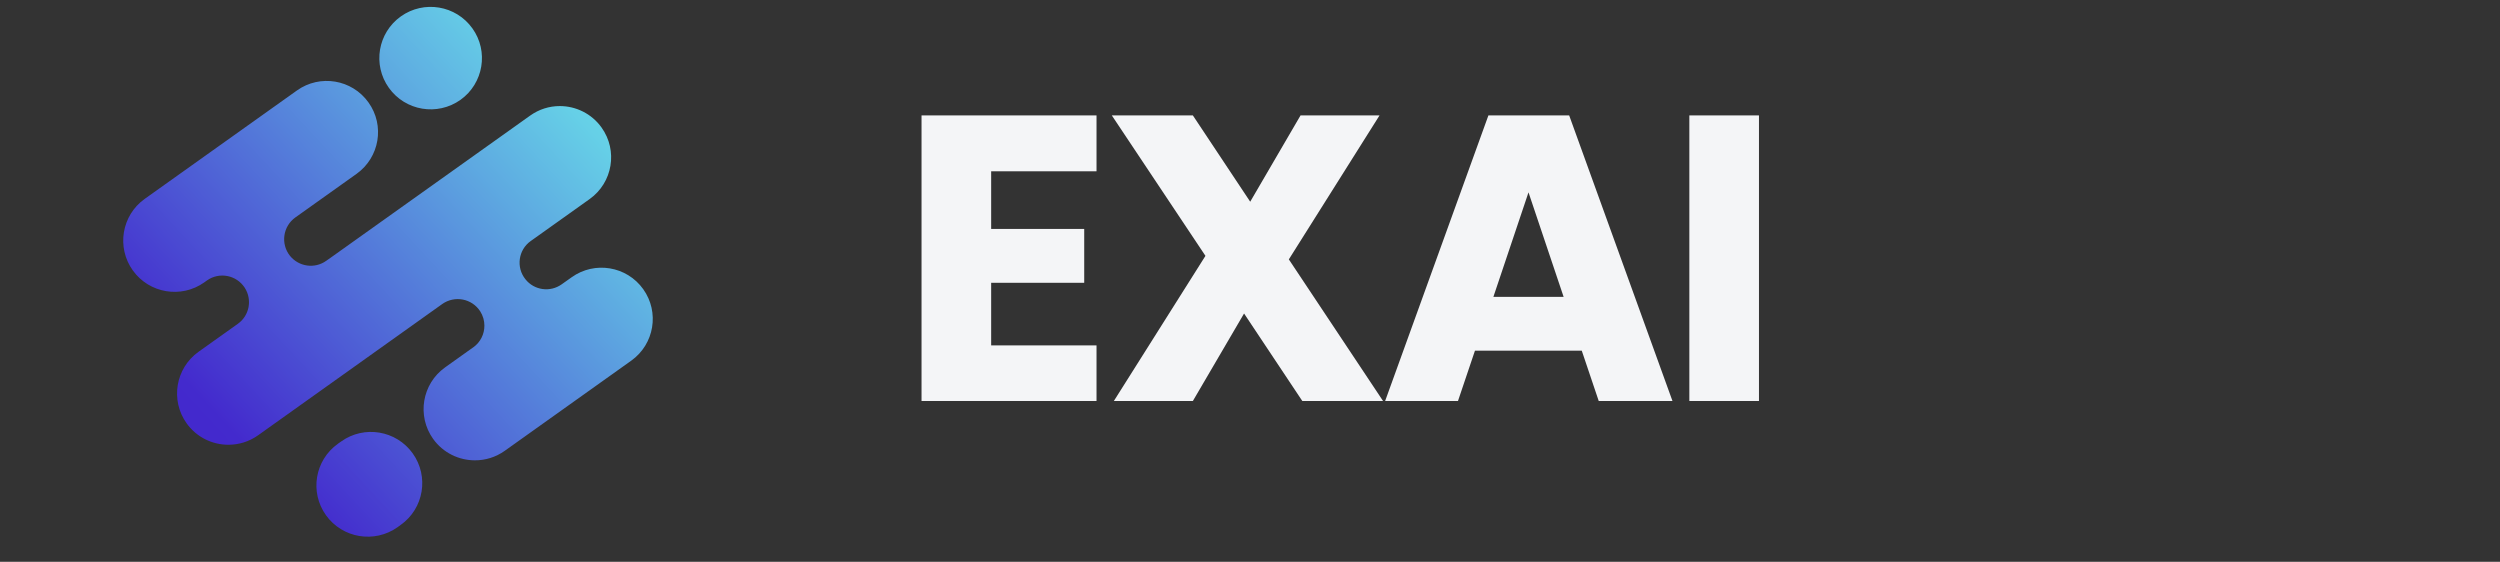 <svg xmlns="http://www.w3.org/2000/svg" xmlns:xlink="http://www.w3.org/1999/xlink" width="178" zoomAndPan="magnify" viewBox="0 0 133.5 30" height="40" preserveAspectRatio="xMidYMid meet" version="1.0"><rect x="0" y="0" width="133.5" height="30" fill="#333333" stroke="none"/><defs><g/><clipPath id="57bb7f1de9"><path d="M 6.203 4 L 35 4 L 35 25 L 6.203 25 Z M 6.203 4 " clip-rule="nonzero"/></clipPath><clipPath id="40b921ed2f"><path d="M 33.711 19.258 L 26.953 24.074 C 26.469 24.418 25.914 24.582 25.363 24.582 C 24.508 24.582 23.664 24.184 23.129 23.438 C 22.25 22.207 22.535 20.496 23.77 19.617 L 24.98 18.754 L 25.273 18.547 C 25.66 18.273 25.867 17.836 25.867 17.391 C 25.867 17.125 25.793 16.859 25.641 16.621 C 25.199 15.941 24.281 15.766 23.617 16.234 L 13.785 23.242 C 13.305 23.586 12.746 23.75 12.195 23.75 C 11.34 23.75 10.5 23.352 9.965 22.605 C 9.086 21.375 9.371 19.664 10.602 18.785 L 12.238 17.621 L 12.699 17.293 C 13.32 16.852 13.48 16.004 13.07 15.367 C 12.629 14.684 11.707 14.508 11.047 14.98 L 10.91 15.078 C 9.68 15.953 7.969 15.668 7.09 14.438 C 6.211 13.207 6.496 11.5 7.727 10.621 L 15.855 4.832 C 17.086 3.953 18.797 4.238 19.676 5.469 C 20.559 6.699 20.27 8.406 19.039 9.285 L 15.77 11.613 C 15.105 12.09 14.977 13.023 15.484 13.66 C 15.957 14.246 16.809 14.367 17.422 13.926 L 17.656 13.762 L 28.305 6.176 C 28.785 5.832 29.34 5.664 29.891 5.664 C 30.746 5.664 31.59 6.062 32.125 6.812 C 33.004 8.043 32.719 9.75 31.488 10.629 L 28.445 12.797 L 28.34 12.871 C 27.676 13.344 27.547 14.277 28.059 14.914 C 28.527 15.504 29.379 15.621 29.992 15.184 L 30.098 15.109 L 30.527 14.805 C 31.758 13.926 33.469 14.211 34.348 15.441 C 35.227 16.672 34.941 18.379 33.711 19.258 Z M 33.711 19.258 " clip-rule="nonzero"/></clipPath><linearGradient x1="507.583" gradientTransform="matrix(0.054, 0, 0, 0.054, 6.578, 0.367)" y1="41.959" x2="28.389" gradientUnits="userSpaceOnUse" y2="486.925" id="4371c7eef4"><stop stop-opacity="1" stop-color="rgb(39.999%, 81.999%, 90.599%)" offset="0"/><stop stop-opacity="1" stop-color="rgb(39.999%, 81.999%, 90.599%)" offset="0.125"/><stop stop-opacity="1" stop-color="rgb(39.948%, 81.75%, 90.561%)" offset="0.129"/><stop stop-opacity="1" stop-color="rgb(39.896%, 81.502%, 90.523%)" offset="0.133"/><stop stop-opacity="1" stop-color="rgb(39.821%, 81.143%, 90.466%)" offset="0.137"/><stop stop-opacity="1" stop-color="rgb(39.746%, 80.785%, 90.411%)" offset="0.141"/><stop stop-opacity="1" stop-color="rgb(39.671%, 80.426%, 90.355%)" offset="0.145"/><stop stop-opacity="1" stop-color="rgb(39.598%, 80.069%, 90.3%)" offset="0.148"/><stop stop-opacity="1" stop-color="rgb(39.523%, 79.71%, 90.245%)" offset="0.152"/><stop stop-opacity="1" stop-color="rgb(39.449%, 79.352%, 90.19%)" offset="0.156"/><stop stop-opacity="1" stop-color="rgb(39.374%, 78.993%, 90.134%)" offset="0.16"/><stop stop-opacity="1" stop-color="rgb(39.301%, 78.636%, 90.079%)" offset="0.164"/><stop stop-opacity="1" stop-color="rgb(39.226%, 78.278%, 90.022%)" offset="0.168"/><stop stop-opacity="1" stop-color="rgb(39.151%, 77.919%, 89.967%)" offset="0.172"/><stop stop-opacity="1" stop-color="rgb(39.076%, 77.56%, 89.912%)" offset="0.176"/><stop stop-opacity="1" stop-color="rgb(39.001%, 77.203%, 89.857%)" offset="0.18"/><stop stop-opacity="1" stop-color="rgb(38.927%, 76.845%, 89.801%)" offset="0.184"/><stop stop-opacity="1" stop-color="rgb(38.853%, 76.486%, 89.746%)" offset="0.188"/><stop stop-opacity="1" stop-color="rgb(38.779%, 76.128%, 89.69%)" offset="0.191"/><stop stop-opacity="1" stop-color="rgb(38.704%, 75.771%, 89.635%)" offset="0.195"/><stop stop-opacity="1" stop-color="rgb(38.629%, 75.412%, 89.58%)" offset="0.199"/><stop stop-opacity="1" stop-color="rgb(38.556%, 75.053%, 89.525%)" offset="0.203"/><stop stop-opacity="1" stop-color="rgb(38.481%, 74.695%, 89.468%)" offset="0.207"/><stop stop-opacity="1" stop-color="rgb(38.406%, 74.336%, 89.413%)" offset="0.211"/><stop stop-opacity="1" stop-color="rgb(38.332%, 73.978%, 89.357%)" offset="0.215"/><stop stop-opacity="1" stop-color="rgb(38.257%, 73.621%, 89.302%)" offset="0.219"/><stop stop-opacity="1" stop-color="rgb(38.182%, 73.262%, 89.247%)" offset="0.223"/><stop stop-opacity="1" stop-color="rgb(38.109%, 72.903%, 89.192%)" offset="0.227"/><stop stop-opacity="1" stop-color="rgb(38.034%, 72.545%, 89.136%)" offset="0.23"/><stop stop-opacity="1" stop-color="rgb(37.959%, 72.188%, 89.081%)" offset="0.234"/><stop stop-opacity="1" stop-color="rgb(37.885%, 71.829%, 89.024%)" offset="0.238"/><stop stop-opacity="1" stop-color="rgb(37.811%, 71.471%, 88.969%)" offset="0.242"/><stop stop-opacity="1" stop-color="rgb(37.737%, 71.112%, 88.914%)" offset="0.246"/><stop stop-opacity="1" stop-color="rgb(37.662%, 70.755%, 88.86%)" offset="0.25"/><stop stop-opacity="1" stop-color="rgb(37.587%, 70.396%, 88.803%)" offset="0.254"/><stop stop-opacity="1" stop-color="rgb(37.512%, 70.038%, 88.748%)" offset="0.258"/><stop stop-opacity="1" stop-color="rgb(37.437%, 69.679%, 88.692%)" offset="0.262"/><stop stop-opacity="1" stop-color="rgb(37.364%, 69.322%, 88.637%)" offset="0.266"/><stop stop-opacity="1" stop-color="rgb(37.289%, 68.964%, 88.582%)" offset="0.27"/><stop stop-opacity="1" stop-color="rgb(37.215%, 68.605%, 88.527%)" offset="0.273"/><stop stop-opacity="1" stop-color="rgb(37.14%, 68.246%, 88.47%)" offset="0.277"/><stop stop-opacity="1" stop-color="rgb(37.067%, 67.889%, 88.416%)" offset="0.281"/><stop stop-opacity="1" stop-color="rgb(36.992%, 67.531%, 88.359%)" offset="0.285"/><stop stop-opacity="1" stop-color="rgb(36.917%, 67.172%, 88.304%)" offset="0.289"/><stop stop-opacity="1" stop-color="rgb(36.842%, 66.814%, 88.249%)" offset="0.293"/><stop stop-opacity="1" stop-color="rgb(36.768%, 66.457%, 88.194%)" offset="0.297"/><stop stop-opacity="1" stop-color="rgb(36.693%, 66.098%, 88.138%)" offset="0.301"/><stop stop-opacity="1" stop-color="rgb(36.62%, 65.739%, 88.083%)" offset="0.305"/><stop stop-opacity="1" stop-color="rgb(36.545%, 65.381%, 88.026%)" offset="0.309"/><stop stop-opacity="1" stop-color="rgb(36.47%, 65.024%, 87.971%)" offset="0.312"/><stop stop-opacity="1" stop-color="rgb(36.395%, 64.665%, 87.915%)" offset="0.316"/><stop stop-opacity="1" stop-color="rgb(36.32%, 64.307%, 87.86%)" offset="0.32"/><stop stop-opacity="1" stop-color="rgb(36.246%, 63.948%, 87.805%)" offset="0.324"/><stop stop-opacity="1" stop-color="rgb(36.172%, 63.591%, 87.75%)" offset="0.328"/><stop stop-opacity="1" stop-color="rgb(36.098%, 63.232%, 87.694%)" offset="0.332"/><stop stop-opacity="1" stop-color="rgb(36.023%, 62.874%, 87.639%)" offset="0.336"/><stop stop-opacity="1" stop-color="rgb(35.948%, 62.515%, 87.582%)" offset="0.34"/><stop stop-opacity="1" stop-color="rgb(35.875%, 62.158%, 87.527%)" offset="0.344"/><stop stop-opacity="1" stop-color="rgb(35.8%, 61.8%, 87.473%)" offset="0.348"/><stop stop-opacity="1" stop-color="rgb(35.725%, 61.441%, 87.418%)" offset="0.352"/><stop stop-opacity="1" stop-color="rgb(35.651%, 61.082%, 87.361%)" offset="0.355"/><stop stop-opacity="1" stop-color="rgb(35.576%, 60.725%, 87.306%)" offset="0.359"/><stop stop-opacity="1" stop-color="rgb(35.501%, 60.367%, 87.25%)" offset="0.363"/><stop stop-opacity="1" stop-color="rgb(35.428%, 60.008%, 87.195%)" offset="0.367"/><stop stop-opacity="1" stop-color="rgb(35.353%, 59.65%, 87.14%)" offset="0.371"/><stop stop-opacity="1" stop-color="rgb(35.278%, 59.293%, 87.085%)" offset="0.375"/><stop stop-opacity="1" stop-color="rgb(35.204%, 58.934%, 87.029%)" offset="0.379"/><stop stop-opacity="1" stop-color="rgb(35.13%, 58.575%, 86.974%)" offset="0.383"/><stop stop-opacity="1" stop-color="rgb(35.056%, 58.217%, 86.917%)" offset="0.387"/><stop stop-opacity="1" stop-color="rgb(34.981%, 57.86%, 86.862%)" offset="0.391"/><stop stop-opacity="1" stop-color="rgb(34.906%, 57.501%, 86.807%)" offset="0.395"/><stop stop-opacity="1" stop-color="rgb(34.831%, 57.143%, 86.752%)" offset="0.398"/><stop stop-opacity="1" stop-color="rgb(34.756%, 56.784%, 86.696%)" offset="0.402"/><stop stop-opacity="1" stop-color="rgb(34.683%, 56.427%, 86.641%)" offset="0.406"/><stop stop-opacity="1" stop-color="rgb(34.608%, 56.068%, 86.584%)" offset="0.41"/><stop stop-opacity="1" stop-color="rgb(34.534%, 55.71%, 86.53%)" offset="0.414"/><stop stop-opacity="1" stop-color="rgb(34.459%, 55.351%, 86.475%)" offset="0.418"/><stop stop-opacity="1" stop-color="rgb(34.386%, 54.994%, 86.42%)" offset="0.422"/><stop stop-opacity="1" stop-color="rgb(34.311%, 54.636%, 86.363%)" offset="0.426"/><stop stop-opacity="1" stop-color="rgb(34.236%, 54.277%, 86.308%)" offset="0.43"/><stop stop-opacity="1" stop-color="rgb(34.161%, 53.918%, 86.252%)" offset="0.434"/><stop stop-opacity="1" stop-color="rgb(34.087%, 53.561%, 86.197%)" offset="0.438"/><stop stop-opacity="1" stop-color="rgb(34.012%, 53.203%, 86.142%)" offset="0.441"/><stop stop-opacity="1" stop-color="rgb(33.939%, 52.844%, 86.087%)" offset="0.445"/><stop stop-opacity="1" stop-color="rgb(33.864%, 52.486%, 86.031%)" offset="0.449"/><stop stop-opacity="1" stop-color="rgb(33.789%, 52.129%, 85.976%)" offset="0.453"/><stop stop-opacity="1" stop-color="rgb(33.714%, 51.77%, 85.919%)" offset="0.457"/><stop stop-opacity="1" stop-color="rgb(33.641%, 51.411%, 85.864%)" offset="0.461"/><stop stop-opacity="1" stop-color="rgb(33.566%, 51.053%, 85.809%)" offset="0.465"/><stop stop-opacity="1" stop-color="rgb(33.492%, 50.696%, 85.754%)" offset="0.469"/><stop stop-opacity="1" stop-color="rgb(33.417%, 50.337%, 85.698%)" offset="0.473"/><stop stop-opacity="1" stop-color="rgb(33.342%, 49.979%, 85.643%)" offset="0.477"/><stop stop-opacity="1" stop-color="rgb(33.267%, 49.62%, 85.587%)" offset="0.48"/><stop stop-opacity="1" stop-color="rgb(33.194%, 49.263%, 85.532%)" offset="0.484"/><stop stop-opacity="1" stop-color="rgb(33.119%, 48.904%, 85.477%)" offset="0.488"/><stop stop-opacity="1" stop-color="rgb(33.044%, 48.546%, 85.422%)" offset="0.492"/><stop stop-opacity="1" stop-color="rgb(32.97%, 48.187%, 85.365%)" offset="0.496"/><stop stop-opacity="1" stop-color="rgb(32.896%, 47.83%, 85.31%)" offset="0.5"/><stop stop-opacity="1" stop-color="rgb(32.822%, 47.472%, 85.254%)" offset="0.504"/><stop stop-opacity="1" stop-color="rgb(32.747%, 47.113%, 85.199%)" offset="0.508"/><stop stop-opacity="1" stop-color="rgb(32.672%, 46.754%, 85.144%)" offset="0.512"/><stop stop-opacity="1" stop-color="rgb(32.597%, 46.397%, 85.089%)" offset="0.516"/><stop stop-opacity="1" stop-color="rgb(32.523%, 46.039%, 85.033%)" offset="0.52"/><stop stop-opacity="1" stop-color="rgb(32.449%, 45.68%, 84.978%)" offset="0.523"/><stop stop-opacity="1" stop-color="rgb(32.375%, 45.322%, 84.921%)" offset="0.527"/><stop stop-opacity="1" stop-color="rgb(32.3%, 44.965%, 84.866%)" offset="0.531"/><stop stop-opacity="1" stop-color="rgb(32.225%, 44.606%, 84.811%)" offset="0.535"/><stop stop-opacity="1" stop-color="rgb(32.15%, 44.247%, 84.756%)" offset="0.539"/><stop stop-opacity="1" stop-color="rgb(32.075%, 43.889%, 84.7%)" offset="0.543"/><stop stop-opacity="1" stop-color="rgb(32.002%, 43.532%, 84.645%)" offset="0.547"/><stop stop-opacity="1" stop-color="rgb(31.927%, 43.173%, 84.589%)" offset="0.551"/><stop stop-opacity="1" stop-color="rgb(31.853%, 42.815%, 84.534%)" offset="0.555"/><stop stop-opacity="1" stop-color="rgb(31.778%, 42.456%, 84.479%)" offset="0.559"/><stop stop-opacity="1" stop-color="rgb(31.705%, 42.099%, 84.424%)" offset="0.562"/><stop stop-opacity="1" stop-color="rgb(31.63%, 41.74%, 84.367%)" offset="0.566"/><stop stop-opacity="1" stop-color="rgb(31.555%, 41.382%, 84.312%)" offset="0.57"/><stop stop-opacity="1" stop-color="rgb(31.48%, 41.023%, 84.256%)" offset="0.574"/><stop stop-opacity="1" stop-color="rgb(31.406%, 40.666%, 84.201%)" offset="0.578"/><stop stop-opacity="1" stop-color="rgb(31.331%, 40.308%, 84.146%)" offset="0.582"/><stop stop-opacity="1" stop-color="rgb(31.258%, 39.949%, 84.091%)" offset="0.586"/><stop stop-opacity="1" stop-color="rgb(31.183%, 39.59%, 84.035%)" offset="0.59"/><stop stop-opacity="1" stop-color="rgb(31.108%, 39.233%, 83.98%)" offset="0.594"/><stop stop-opacity="1" stop-color="rgb(31.033%, 38.875%, 83.923%)" offset="0.598"/><stop stop-opacity="1" stop-color="rgb(30.96%, 38.516%, 83.868%)" offset="0.602"/><stop stop-opacity="1" stop-color="rgb(30.885%, 38.158%, 83.813%)" offset="0.605"/><stop stop-opacity="1" stop-color="rgb(30.811%, 37.801%, 83.759%)" offset="0.609"/><stop stop-opacity="1" stop-color="rgb(30.736%, 37.442%, 83.702%)" offset="0.613"/><stop stop-opacity="1" stop-color="rgb(30.661%, 37.083%, 83.647%)" offset="0.617"/><stop stop-opacity="1" stop-color="rgb(30.586%, 36.725%, 83.591%)" offset="0.621"/><stop stop-opacity="1" stop-color="rgb(30.513%, 36.366%, 83.536%)" offset="0.625"/><stop stop-opacity="1" stop-color="rgb(30.438%, 36.008%, 83.481%)" offset="0.629"/><stop stop-opacity="1" stop-color="rgb(30.363%, 35.651%, 83.426%)" offset="0.633"/><stop stop-opacity="1" stop-color="rgb(30.289%, 35.292%, 83.369%)" offset="0.637"/><stop stop-opacity="1" stop-color="rgb(30.215%, 34.933%, 83.315%)" offset="0.641"/><stop stop-opacity="1" stop-color="rgb(30.141%, 34.575%, 83.258%)" offset="0.645"/><stop stop-opacity="1" stop-color="rgb(30.066%, 34.218%, 83.203%)" offset="0.648"/><stop stop-opacity="1" stop-color="rgb(29.991%, 33.859%, 83.148%)" offset="0.652"/><stop stop-opacity="1" stop-color="rgb(29.916%, 33.501%, 83.093%)" offset="0.656"/><stop stop-opacity="1" stop-color="rgb(29.842%, 33.142%, 83.037%)" offset="0.66"/><stop stop-opacity="1" stop-color="rgb(29.768%, 32.785%, 82.982%)" offset="0.664"/><stop stop-opacity="1" stop-color="rgb(29.694%, 32.426%, 82.925%)" offset="0.668"/><stop stop-opacity="1" stop-color="rgb(29.619%, 32.068%, 82.87%)" offset="0.672"/><stop stop-opacity="1" stop-color="rgb(29.544%, 31.709%, 82.816%)" offset="0.676"/><stop stop-opacity="1" stop-color="rgb(29.471%, 31.352%, 82.761%)" offset="0.68"/><stop stop-opacity="1" stop-color="rgb(29.396%, 30.994%, 82.704%)" offset="0.684"/><stop stop-opacity="1" stop-color="rgb(29.321%, 30.635%, 82.649%)" offset="0.688"/><stop stop-opacity="1" stop-color="rgb(29.247%, 30.276%, 82.593%)" offset="0.691"/><stop stop-opacity="1" stop-color="rgb(29.172%, 29.919%, 82.538%)" offset="0.695"/><stop stop-opacity="1" stop-color="rgb(29.097%, 29.561%, 82.483%)" offset="0.699"/><stop stop-opacity="1" stop-color="rgb(29.024%, 29.202%, 82.428%)" offset="0.703"/><stop stop-opacity="1" stop-color="rgb(28.949%, 28.844%, 82.372%)" offset="0.707"/><stop stop-opacity="1" stop-color="rgb(28.874%, 28.487%, 82.317%)" offset="0.711"/><stop stop-opacity="1" stop-color="rgb(28.799%, 28.128%, 82.26%)" offset="0.715"/><stop stop-opacity="1" stop-color="rgb(28.726%, 27.769%, 82.205%)" offset="0.719"/><stop stop-opacity="1" stop-color="rgb(28.651%, 27.411%, 82.15%)" offset="0.723"/><stop stop-opacity="1" stop-color="rgb(28.577%, 27.054%, 82.095%)" offset="0.727"/><stop stop-opacity="1" stop-color="rgb(28.502%, 26.695%, 82.039%)" offset="0.73"/><stop stop-opacity="1" stop-color="rgb(28.427%, 26.337%, 81.984%)" offset="0.734"/><stop stop-opacity="1" stop-color="rgb(28.352%, 25.978%, 81.927%)" offset="0.738"/><stop stop-opacity="1" stop-color="rgb(28.279%, 25.621%, 81.873%)" offset="0.742"/><stop stop-opacity="1" stop-color="rgb(28.204%, 25.262%, 81.818%)" offset="0.746"/><stop stop-opacity="1" stop-color="rgb(28.13%, 24.904%, 81.763%)" offset="0.75"/><stop stop-opacity="1" stop-color="rgb(28.055%, 24.545%, 81.706%)" offset="0.754"/><stop stop-opacity="1" stop-color="rgb(27.982%, 24.188%, 81.651%)" offset="0.758"/><stop stop-opacity="1" stop-color="rgb(27.907%, 23.83%, 81.595%)" offset="0.762"/><stop stop-opacity="1" stop-color="rgb(27.832%, 23.471%, 81.54%)" offset="0.766"/><stop stop-opacity="1" stop-color="rgb(27.757%, 23.112%, 81.485%)" offset="0.77"/><stop stop-opacity="1" stop-color="rgb(27.682%, 22.755%, 81.43%)" offset="0.773"/><stop stop-opacity="1" stop-color="rgb(27.608%, 22.397%, 81.374%)" offset="0.777"/><stop stop-opacity="1" stop-color="rgb(27.534%, 22.038%, 81.319%)" offset="0.781"/><stop stop-opacity="1" stop-color="rgb(27.46%, 21.68%, 81.262%)" offset="0.785"/><stop stop-opacity="1" stop-color="rgb(27.385%, 21.323%, 81.207%)" offset="0.789"/><stop stop-opacity="1" stop-color="rgb(27.31%, 20.964%, 81.152%)" offset="0.793"/><stop stop-opacity="1" stop-color="rgb(27.235%, 20.605%, 81.097%)" offset="0.797"/><stop stop-opacity="1" stop-color="rgb(27.161%, 20.247%, 81.041%)" offset="0.801"/><stop stop-opacity="1" stop-color="rgb(27.087%, 19.89%, 80.986%)" offset="0.805"/><stop stop-opacity="1" stop-color="rgb(27.013%, 19.531%, 80.93%)" offset="0.809"/><stop stop-opacity="1" stop-color="rgb(26.938%, 19.173%, 80.875%)" offset="0.812"/><stop stop-opacity="1" stop-color="rgb(26.863%, 18.814%, 80.82%)" offset="0.816"/><stop stop-opacity="1" stop-color="rgb(26.79%, 18.457%, 80.765%)" offset="0.82"/><stop stop-opacity="1" stop-color="rgb(26.715%, 18.098%, 80.708%)" offset="0.824"/><stop stop-opacity="1" stop-color="rgb(26.64%, 17.74%, 80.653%)" offset="0.828"/><stop stop-opacity="1" stop-color="rgb(26.566%, 17.381%, 80.597%)" offset="0.832"/><stop stop-opacity="1" stop-color="rgb(26.491%, 17.024%, 80.542%)" offset="0.836"/><stop stop-opacity="1" stop-color="rgb(26.416%, 16.666%, 80.487%)" offset="0.84"/><stop stop-opacity="1" stop-color="rgb(26.343%, 16.307%, 80.432%)" offset="0.844"/><stop stop-opacity="1" stop-color="rgb(26.32%, 16.203%, 80.415%)" offset="0.875"/><stop stop-opacity="1" stop-color="rgb(26.299%, 16.1%, 80.399%)" offset="1"/></linearGradient><clipPath id="a6b8765dda"><path d="M 16 23 L 23 23 L 23 29 L 16 29 Z M 16 23 " clip-rule="nonzero"/></clipPath><clipPath id="3302775300"><path d="M 18.219 23.574 L 18.047 23.695 C 16.812 24.574 16.527 26.281 17.406 27.512 C 18.285 28.742 19.996 29.027 21.23 28.152 L 21.402 28.027 C 22.633 27.152 22.918 25.441 22.039 24.211 C 21.16 22.984 19.449 22.695 18.219 23.574 Z M 18.219 23.574 " clip-rule="nonzero"/></clipPath><linearGradient x1="304.378" gradientTransform="matrix(0.054, 0, 0, 0.054, 6.578, 0.367)" y1="416.064" x2="182.315" gradientUnits="userSpaceOnUse" y2="529.407" id="8cca13d79c"><stop stop-opacity="1" stop-color="rgb(30.666%, 37.102%, 83.65%)" offset="0"/><stop stop-opacity="1" stop-color="rgb(30.627%, 36.919%, 83.621%)" offset="0.016"/><stop stop-opacity="1" stop-color="rgb(30.551%, 36.554%, 83.565%)" offset="0.031"/><stop stop-opacity="1" stop-color="rgb(30.475%, 36.188%, 83.508%)" offset="0.047"/><stop stop-opacity="1" stop-color="rgb(30.4%, 35.823%, 83.452%)" offset="0.062"/><stop stop-opacity="1" stop-color="rgb(30.324%, 35.458%, 83.395%)" offset="0.078"/><stop stop-opacity="1" stop-color="rgb(30.247%, 35.094%, 83.339%)" offset="0.094"/><stop stop-opacity="1" stop-color="rgb(30.173%, 34.729%, 83.282%)" offset="0.109"/><stop stop-opacity="1" stop-color="rgb(30.096%, 34.364%, 83.226%)" offset="0.125"/><stop stop-opacity="1" stop-color="rgb(30.02%, 33.998%, 83.17%)" offset="0.141"/><stop stop-opacity="1" stop-color="rgb(29.944%, 33.633%, 83.113%)" offset="0.156"/><stop stop-opacity="1" stop-color="rgb(29.869%, 33.269%, 83.057%)" offset="0.172"/><stop stop-opacity="1" stop-color="rgb(29.793%, 32.904%, 83%)" offset="0.188"/><stop stop-opacity="1" stop-color="rgb(29.716%, 32.539%, 82.944%)" offset="0.203"/><stop stop-opacity="1" stop-color="rgb(29.64%, 32.173%, 82.887%)" offset="0.219"/><stop stop-opacity="1" stop-color="rgb(29.565%, 31.808%, 82.831%)" offset="0.234"/><stop stop-opacity="1" stop-color="rgb(29.489%, 31.444%, 82.774%)" offset="0.25"/><stop stop-opacity="1" stop-color="rgb(29.413%, 31.079%, 82.716%)" offset="0.266"/><stop stop-opacity="1" stop-color="rgb(29.338%, 30.714%, 82.66%)" offset="0.281"/><stop stop-opacity="1" stop-color="rgb(29.262%, 30.348%, 82.603%)" offset="0.297"/><stop stop-opacity="1" stop-color="rgb(29.185%, 29.984%, 82.547%)" offset="0.312"/><stop stop-opacity="1" stop-color="rgb(29.109%, 29.619%, 82.491%)" offset="0.328"/><stop stop-opacity="1" stop-color="rgb(29.034%, 29.254%, 82.434%)" offset="0.344"/><stop stop-opacity="1" stop-color="rgb(28.958%, 28.889%, 82.378%)" offset="0.359"/><stop stop-opacity="1" stop-color="rgb(28.882%, 28.523%, 82.321%)" offset="0.375"/><stop stop-opacity="1" stop-color="rgb(28.806%, 28.159%, 82.265%)" offset="0.391"/><stop stop-opacity="1" stop-color="rgb(28.731%, 27.794%, 82.208%)" offset="0.406"/><stop stop-opacity="1" stop-color="rgb(28.654%, 27.429%, 82.152%)" offset="0.422"/><stop stop-opacity="1" stop-color="rgb(28.578%, 27.065%, 82.095%)" offset="0.438"/><stop stop-opacity="1" stop-color="rgb(28.503%, 26.698%, 82.039%)" offset="0.453"/><stop stop-opacity="1" stop-color="rgb(28.427%, 26.334%, 81.982%)" offset="0.469"/><stop stop-opacity="1" stop-color="rgb(28.351%, 25.969%, 81.926%)" offset="0.48"/><stop stop-opacity="1" stop-color="rgb(28.313%, 25.787%, 81.898%)" offset="0.484"/><stop stop-opacity="1" stop-color="rgb(28.275%, 25.604%, 81.87%)" offset="0.5"/><stop stop-opacity="1" stop-color="rgb(28.2%, 25.24%, 81.813%)" offset="0.516"/><stop stop-opacity="1" stop-color="rgb(28.123%, 24.875%, 81.757%)" offset="0.52"/><stop stop-opacity="1" stop-color="rgb(28.085%, 24.692%, 81.729%)" offset="0.531"/><stop stop-opacity="1" stop-color="rgb(28.047%, 24.509%, 81.7%)" offset="0.547"/><stop stop-opacity="1" stop-color="rgb(27.971%, 24.144%, 81.644%)" offset="0.562"/><stop stop-opacity="1" stop-color="rgb(27.896%, 23.779%, 81.587%)" offset="0.578"/><stop stop-opacity="1" stop-color="rgb(27.82%, 23.415%, 81.531%)" offset="0.594"/><stop stop-opacity="1" stop-color="rgb(27.744%, 23.05%, 81.474%)" offset="0.609"/><stop stop-opacity="1" stop-color="rgb(27.669%, 22.684%, 81.418%)" offset="0.625"/><stop stop-opacity="1" stop-color="rgb(27.592%, 22.319%, 81.361%)" offset="0.641"/><stop stop-opacity="1" stop-color="rgb(27.516%, 21.954%, 81.305%)" offset="0.656"/><stop stop-opacity="1" stop-color="rgb(27.44%, 21.59%, 81.248%)" offset="0.672"/><stop stop-opacity="1" stop-color="rgb(27.365%, 21.225%, 81.192%)" offset="0.688"/><stop stop-opacity="1" stop-color="rgb(27.289%, 20.859%, 81.136%)" offset="0.703"/><stop stop-opacity="1" stop-color="rgb(27.213%, 20.494%, 81.079%)" offset="0.719"/><stop stop-opacity="1" stop-color="rgb(27.138%, 20.129%, 81.023%)" offset="0.734"/><stop stop-opacity="1" stop-color="rgb(27.061%, 19.765%, 80.966%)" offset="0.75"/><stop stop-opacity="1" stop-color="rgb(26.985%, 19.4%, 80.91%)" offset="0.766"/><stop stop-opacity="1" stop-color="rgb(26.909%, 19.034%, 80.853%)" offset="0.781"/><stop stop-opacity="1" stop-color="rgb(26.834%, 18.669%, 80.797%)" offset="0.797"/><stop stop-opacity="1" stop-color="rgb(26.758%, 18.304%, 80.74%)" offset="0.812"/><stop stop-opacity="1" stop-color="rgb(26.682%, 17.94%, 80.684%)" offset="0.828"/><stop stop-opacity="1" stop-color="rgb(26.605%, 17.575%, 80.627%)" offset="0.844"/><stop stop-opacity="1" stop-color="rgb(26.53%, 17.21%, 80.571%)" offset="0.859"/><stop stop-opacity="1" stop-color="rgb(26.454%, 16.844%, 80.515%)" offset="0.875"/><stop stop-opacity="1" stop-color="rgb(26.378%, 16.479%, 80.458%)" offset="0.891"/><stop stop-opacity="1" stop-color="rgb(26.32%, 16.199%, 80.414%)" offset="0.906"/><stop stop-opacity="1" stop-color="rgb(26.299%, 16.1%, 80.399%)" offset="0.938"/><stop stop-opacity="1" stop-color="rgb(26.299%, 16.1%, 80.399%)" offset="1"/></linearGradient><clipPath id="f25d8201f0"><path d="M 20 0 L 26 0 L 26 6 L 20 6 Z M 20 0 " clip-rule="nonzero"/></clipPath><clipPath id="39f94dddac"><path d="M 24.59 5.332 C 25.82 4.453 26.105 2.742 25.227 1.516 C 24.348 0.285 22.637 0 21.406 0.875 C 20.172 1.754 19.887 3.461 20.766 4.691 C 21.645 5.922 23.355 6.207 24.59 5.332 Z M 24.59 5.332 " clip-rule="nonzero"/></clipPath><linearGradient x1="363.561" gradientTransform="matrix(0.054, 0, 0, 0.054, 6.578, 0.367)" y1="-4.611" x2="244.339" gradientUnits="userSpaceOnUse" y2="106.095" id="9d94b1e604"><stop stop-opacity="1" stop-color="rgb(39.999%, 81.999%, 90.599%)" offset="0"/><stop stop-opacity="1" stop-color="rgb(39.989%, 81.949%, 90.591%)" offset="0.062"/><stop stop-opacity="1" stop-color="rgb(39.941%, 81.72%, 90.556%)" offset="0.078"/><stop stop-opacity="1" stop-color="rgb(39.867%, 81.363%, 90.501%)" offset="0.094"/><stop stop-opacity="1" stop-color="rgb(39.792%, 81.007%, 90.445%)" offset="0.109"/><stop stop-opacity="1" stop-color="rgb(39.719%, 80.65%, 90.39%)" offset="0.125"/><stop stop-opacity="1" stop-color="rgb(39.644%, 80.293%, 90.335%)" offset="0.141"/><stop stop-opacity="1" stop-color="rgb(39.571%, 79.938%, 90.28%)" offset="0.156"/><stop stop-opacity="1" stop-color="rgb(39.496%, 79.581%, 90.225%)" offset="0.172"/><stop stop-opacity="1" stop-color="rgb(39.423%, 79.224%, 90.17%)" offset="0.188"/><stop stop-opacity="1" stop-color="rgb(39.348%, 78.868%, 90.114%)" offset="0.203"/><stop stop-opacity="1" stop-color="rgb(39.273%, 78.511%, 90.059%)" offset="0.219"/><stop stop-opacity="1" stop-color="rgb(39.2%, 78.156%, 90.004%)" offset="0.234"/><stop stop-opacity="1" stop-color="rgb(39.125%, 77.798%, 89.949%)" offset="0.25"/><stop stop-opacity="1" stop-color="rgb(39.052%, 77.441%, 89.894%)" offset="0.266"/><stop stop-opacity="1" stop-color="rgb(38.977%, 77.086%, 89.839%)" offset="0.281"/><stop stop-opacity="1" stop-color="rgb(38.904%, 76.729%, 89.783%)" offset="0.297"/><stop stop-opacity="1" stop-color="rgb(38.829%, 76.372%, 89.728%)" offset="0.312"/><stop stop-opacity="1" stop-color="rgb(38.754%, 76.016%, 89.673%)" offset="0.328"/><stop stop-opacity="1" stop-color="rgb(38.681%, 75.659%, 89.618%)" offset="0.344"/><stop stop-opacity="1" stop-color="rgb(38.606%, 75.304%, 89.563%)" offset="0.359"/><stop stop-opacity="1" stop-color="rgb(38.533%, 74.947%, 89.508%)" offset="0.375"/><stop stop-opacity="1" stop-color="rgb(38.458%, 74.59%, 89.452%)" offset="0.391"/><stop stop-opacity="1" stop-color="rgb(38.385%, 74.234%, 89.397%)" offset="0.406"/><stop stop-opacity="1" stop-color="rgb(38.31%, 73.877%, 89.342%)" offset="0.422"/><stop stop-opacity="1" stop-color="rgb(38.235%, 73.52%, 89.287%)" offset="0.438"/><stop stop-opacity="1" stop-color="rgb(38.162%, 73.164%, 89.232%)" offset="0.453"/><stop stop-opacity="1" stop-color="rgb(38.087%, 72.807%, 89.177%)" offset="0.469"/><stop stop-opacity="1" stop-color="rgb(38.014%, 72.452%, 89.122%)" offset="0.481"/><stop stop-opacity="1" stop-color="rgb(37.978%, 72.273%, 89.095%)" offset="0.484"/><stop stop-opacity="1" stop-color="rgb(37.939%, 72.095%, 89.066%)" offset="0.5"/><stop stop-opacity="1" stop-color="rgb(37.866%, 71.738%, 89.011%)" offset="0.516"/><stop stop-opacity="1" stop-color="rgb(37.791%, 71.382%, 88.956%)" offset="0.519"/><stop stop-opacity="1" stop-color="rgb(37.755%, 71.204%, 88.928%)" offset="0.531"/><stop stop-opacity="1" stop-color="rgb(37.718%, 71.025%, 88.901%)" offset="0.547"/><stop stop-opacity="1" stop-color="rgb(37.643%, 70.668%, 88.846%)" offset="0.562"/><stop stop-opacity="1" stop-color="rgb(37.569%, 70.312%, 88.791%)" offset="0.578"/><stop stop-opacity="1" stop-color="rgb(37.495%, 69.955%, 88.734%)" offset="0.594"/><stop stop-opacity="1" stop-color="rgb(37.421%, 69.6%, 88.68%)" offset="0.609"/><stop stop-opacity="1" stop-color="rgb(37.347%, 69.243%, 88.625%)" offset="0.625"/><stop stop-opacity="1" stop-color="rgb(37.273%, 68.886%, 88.57%)" offset="0.641"/><stop stop-opacity="1" stop-color="rgb(37.199%, 68.53%, 88.515%)" offset="0.656"/><stop stop-opacity="1" stop-color="rgb(37.125%, 68.173%, 88.46%)" offset="0.672"/><stop stop-opacity="1" stop-color="rgb(37.05%, 67.816%, 88.403%)" offset="0.688"/><stop stop-opacity="1" stop-color="rgb(36.977%, 67.461%, 88.348%)" offset="0.703"/><stop stop-opacity="1" stop-color="rgb(36.902%, 67.104%, 88.293%)" offset="0.719"/><stop stop-opacity="1" stop-color="rgb(36.829%, 66.748%, 88.239%)" offset="0.734"/><stop stop-opacity="1" stop-color="rgb(36.754%, 66.391%, 88.184%)" offset="0.75"/><stop stop-opacity="1" stop-color="rgb(36.681%, 66.034%, 88.129%)" offset="0.766"/><stop stop-opacity="1" stop-color="rgb(36.606%, 65.678%, 88.072%)" offset="0.781"/><stop stop-opacity="1" stop-color="rgb(36.531%, 65.321%, 88.017%)" offset="0.797"/><stop stop-opacity="1" stop-color="rgb(36.458%, 64.964%, 87.962%)" offset="0.812"/><stop stop-opacity="1" stop-color="rgb(36.383%, 64.609%, 87.907%)" offset="0.828"/><stop stop-opacity="1" stop-color="rgb(36.31%, 64.252%, 87.852%)" offset="0.844"/><stop stop-opacity="1" stop-color="rgb(36.235%, 63.896%, 87.798%)" offset="0.859"/><stop stop-opacity="1" stop-color="rgb(36.162%, 63.539%, 87.743%)" offset="0.875"/><stop stop-opacity="1" stop-color="rgb(36.087%, 63.182%, 87.686%)" offset="0.891"/><stop stop-opacity="1" stop-color="rgb(36.012%, 62.827%, 87.631%)" offset="0.906"/><stop stop-opacity="1" stop-color="rgb(35.939%, 62.469%, 87.576%)" offset="0.922"/><stop stop-opacity="1" stop-color="rgb(35.864%, 62.112%, 87.521%)" offset="0.938"/><stop stop-opacity="1" stop-color="rgb(35.791%, 61.757%, 87.466%)" offset="0.953"/><stop stop-opacity="1" stop-color="rgb(35.716%, 61.4%, 87.411%)" offset="0.969"/><stop stop-opacity="1" stop-color="rgb(35.643%, 61.044%, 87.355%)" offset="0.984"/><stop stop-opacity="1" stop-color="rgb(35.568%, 60.687%, 87.3%)" offset="1"/></linearGradient></defs><g clip-path="url(#57bb7f1de9)"><g clip-path="url(#40b921ed2f)"><path fill="url(#4371c7eef4)" d="M 6.211 3.953 L 6.211 24.582 L 35.227 24.582 L 35.227 3.953 Z M 6.211 3.953 " fill-rule="nonzero"/></g></g><g clip-path="url(#a6b8765dda)"><g clip-path="url(#3302775300)"><path fill="url(#8cca13d79c)" d="M 16.527 22.695 L 16.527 29.027 L 22.918 29.027 L 22.918 22.695 Z M 16.527 22.695 " fill-rule="nonzero"/></g></g><g clip-path="url(#f25d8201f0)"><g clip-path="url(#39f94dddac)"><path fill="url(#9d94b1e604)" d="M 19.887 0 L 19.887 6.207 L 26.105 6.207 L 26.105 0 Z M 19.887 0 " fill-rule="nonzero"/></g></g><g fill="#f4f5f7" fill-opacity="1"><g transform="translate(47.866, 21.413)"><g><path d="M 5.062 -12.266 L 5.062 -9.188 L 10.031 -9.188 L 10.031 -6.312 L 5.062 -6.312 L 5.062 -2.969 L 10.688 -2.969 L 10.688 0 L 1.344 0 L 1.344 -15.25 L 10.688 -15.25 L 10.688 -12.266 Z M 5.062 -12.266 "/></g></g></g><g fill="#f4f5f7" fill-opacity="1"><g transform="translate(58.855, 21.413)"><g><path d="M 10.688 0 L 7.578 -4.672 L 4.844 0 L 0.625 0 L 5.516 -7.75 L 0.516 -15.25 L 4.844 -15.25 L 7.906 -10.641 L 10.594 -15.25 L 14.812 -15.25 L 9.969 -7.562 L 15 0 Z M 10.688 0 "/></g></g></g><g fill="#f4f5f7" fill-opacity="1"><g transform="translate(73.622, 21.413)"><g><path d="M 10.844 -2.688 L 5.141 -2.688 L 4.234 0 L 0.344 0 L 5.859 -15.25 L 10.172 -15.25 L 15.688 0 L 11.75 0 Z M 9.875 -5.562 L 8 -11.141 L 6.125 -5.562 Z M 9.875 -5.562 "/></g></g></g><g fill="#f4f5f7" fill-opacity="1"><g transform="translate(88.867, 21.413)"><g><path d="M 5.062 -15.25 L 5.062 0 L 1.344 0 L 1.344 -15.25 Z M 5.062 -15.25 "/></g></g></g></svg>